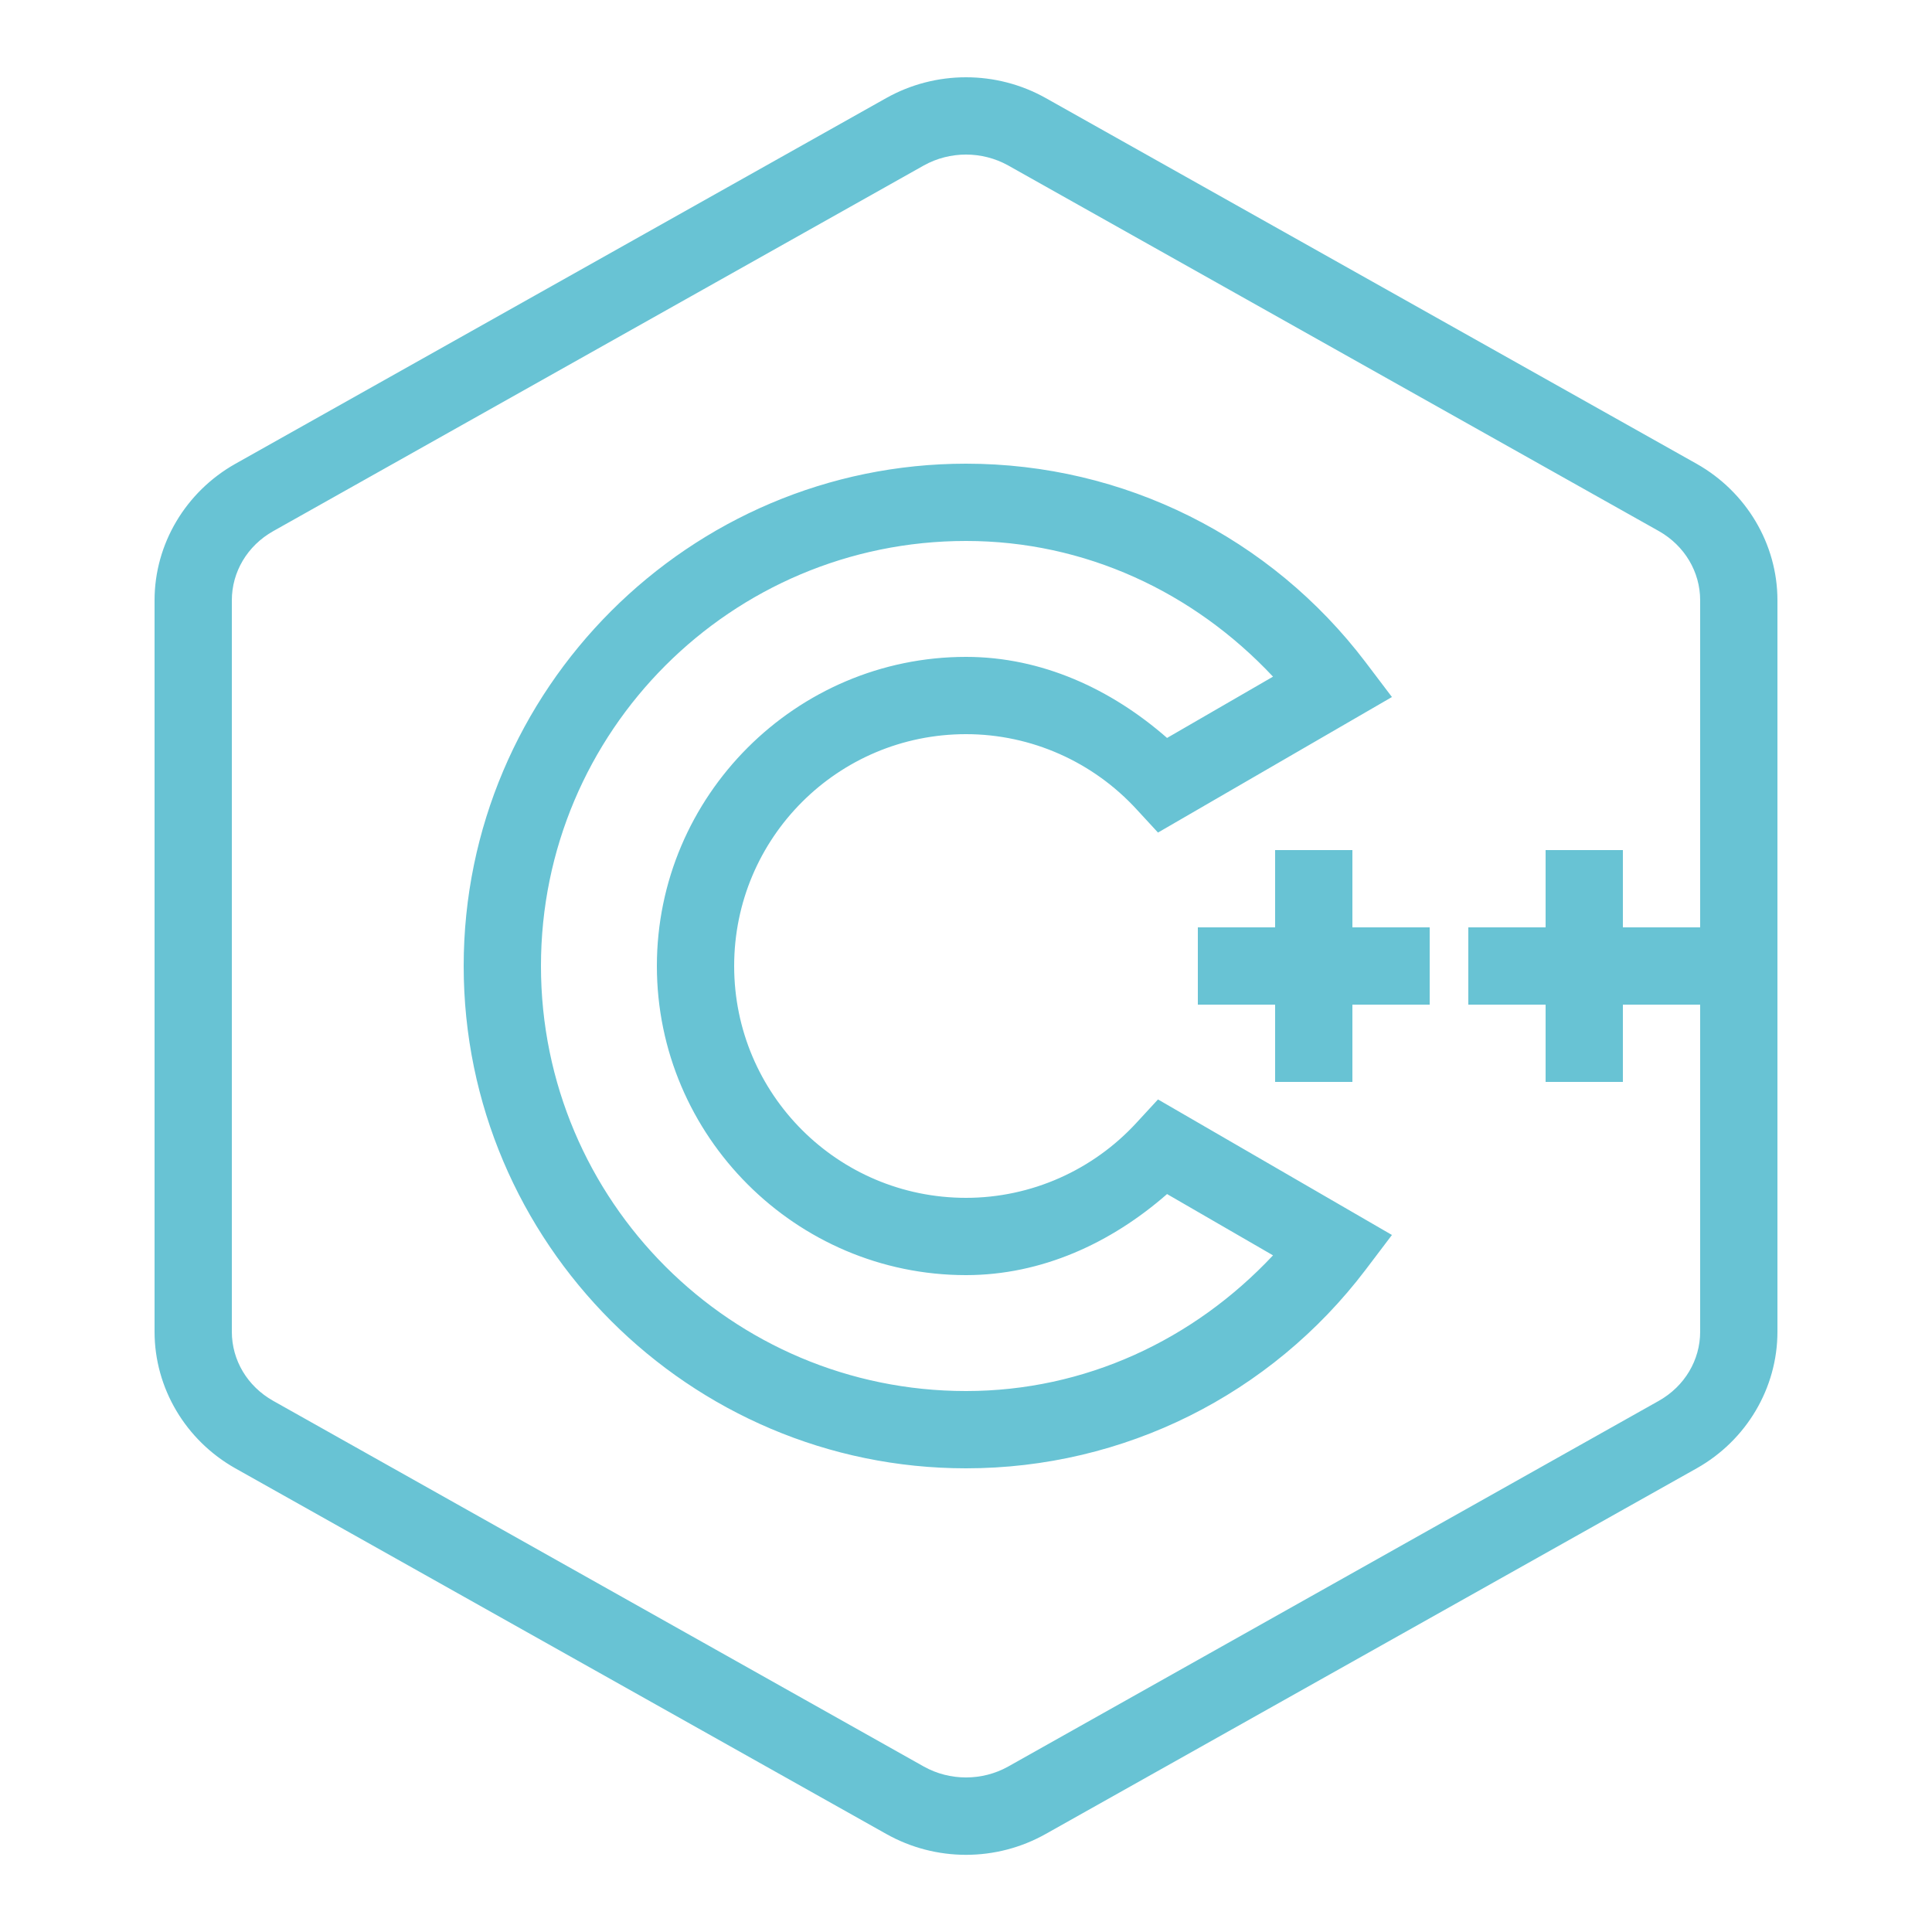 <svg width="90" height="90" viewBox="0 0 90 90" fill="none" xmlns="http://www.w3.org/2000/svg">
<path d="M45 3.6C43.713 3.6 42.434 3.923 41.281 4.57L10.962 21.607C8.655 22.908 7.2 25.334 7.2 27.963V62.037C7.2 64.673 8.655 67.099 10.962 68.4L41.281 85.43C43.587 86.73 46.413 86.73 48.719 85.43L79.038 68.4C81.352 67.099 82.8 64.666 82.8 62.037V27.963C82.8 25.334 81.344 22.908 79.038 21.607L48.719 4.57C47.566 3.923 46.287 3.6 45 3.6ZM45 7.2C45.675 7.2 46.357 7.369 46.962 7.706L77.281 24.743C78.483 25.425 79.2 26.648 79.2 27.963V43.2H75.6V39.6H72V43.2H68.4V46.8H72V50.4H75.6V46.8H79.2V62.037C79.2 63.352 78.483 64.575 77.273 65.257L46.962 82.294C45.752 82.969 44.248 82.969 43.038 82.294L12.727 65.257C11.517 64.575 10.8 63.359 10.8 62.037V27.963C10.8 26.648 11.517 25.425 12.727 24.743L43.038 7.706C43.643 7.369 44.325 7.2 45 7.2ZM45 21.6C32.112 21.6 21.6 32.112 21.6 45C21.6 57.888 32.112 68.4 45 68.4C52.362 68.4 59.196 64.969 63.612 59.154L64.842 57.53L53.944 51.216L52.959 52.284C50.927 54.506 48.044 55.8 45 55.8C39.031 55.8 34.2 50.969 34.2 45C34.2 39.03 39.031 34.2 45 34.2C48.044 34.2 50.927 35.494 52.959 37.716L53.944 38.784L64.842 32.47L63.612 30.846C59.196 25.031 52.362 21.6 45 21.6ZM45 25.2C50.534 25.2 55.596 27.57 59.302 31.521L54.366 34.376C51.764 32.098 48.53 30.6 45 30.6C37.076 30.6 30.6 37.076 30.6 45C30.6 52.924 37.076 59.4 45 59.4C48.53 59.4 51.764 57.902 54.366 55.624L59.302 58.479C55.596 62.43 50.534 64.8 45 64.8C34.066 64.8 25.2 55.934 25.2 45C25.2 34.066 34.066 25.2 45 25.2ZM59.4 39.6V43.2H55.8V46.8H59.4V50.4H63V46.8H66.6V43.2H63V39.6H59.4Z" fill="#68C3D4"/>
</svg>
